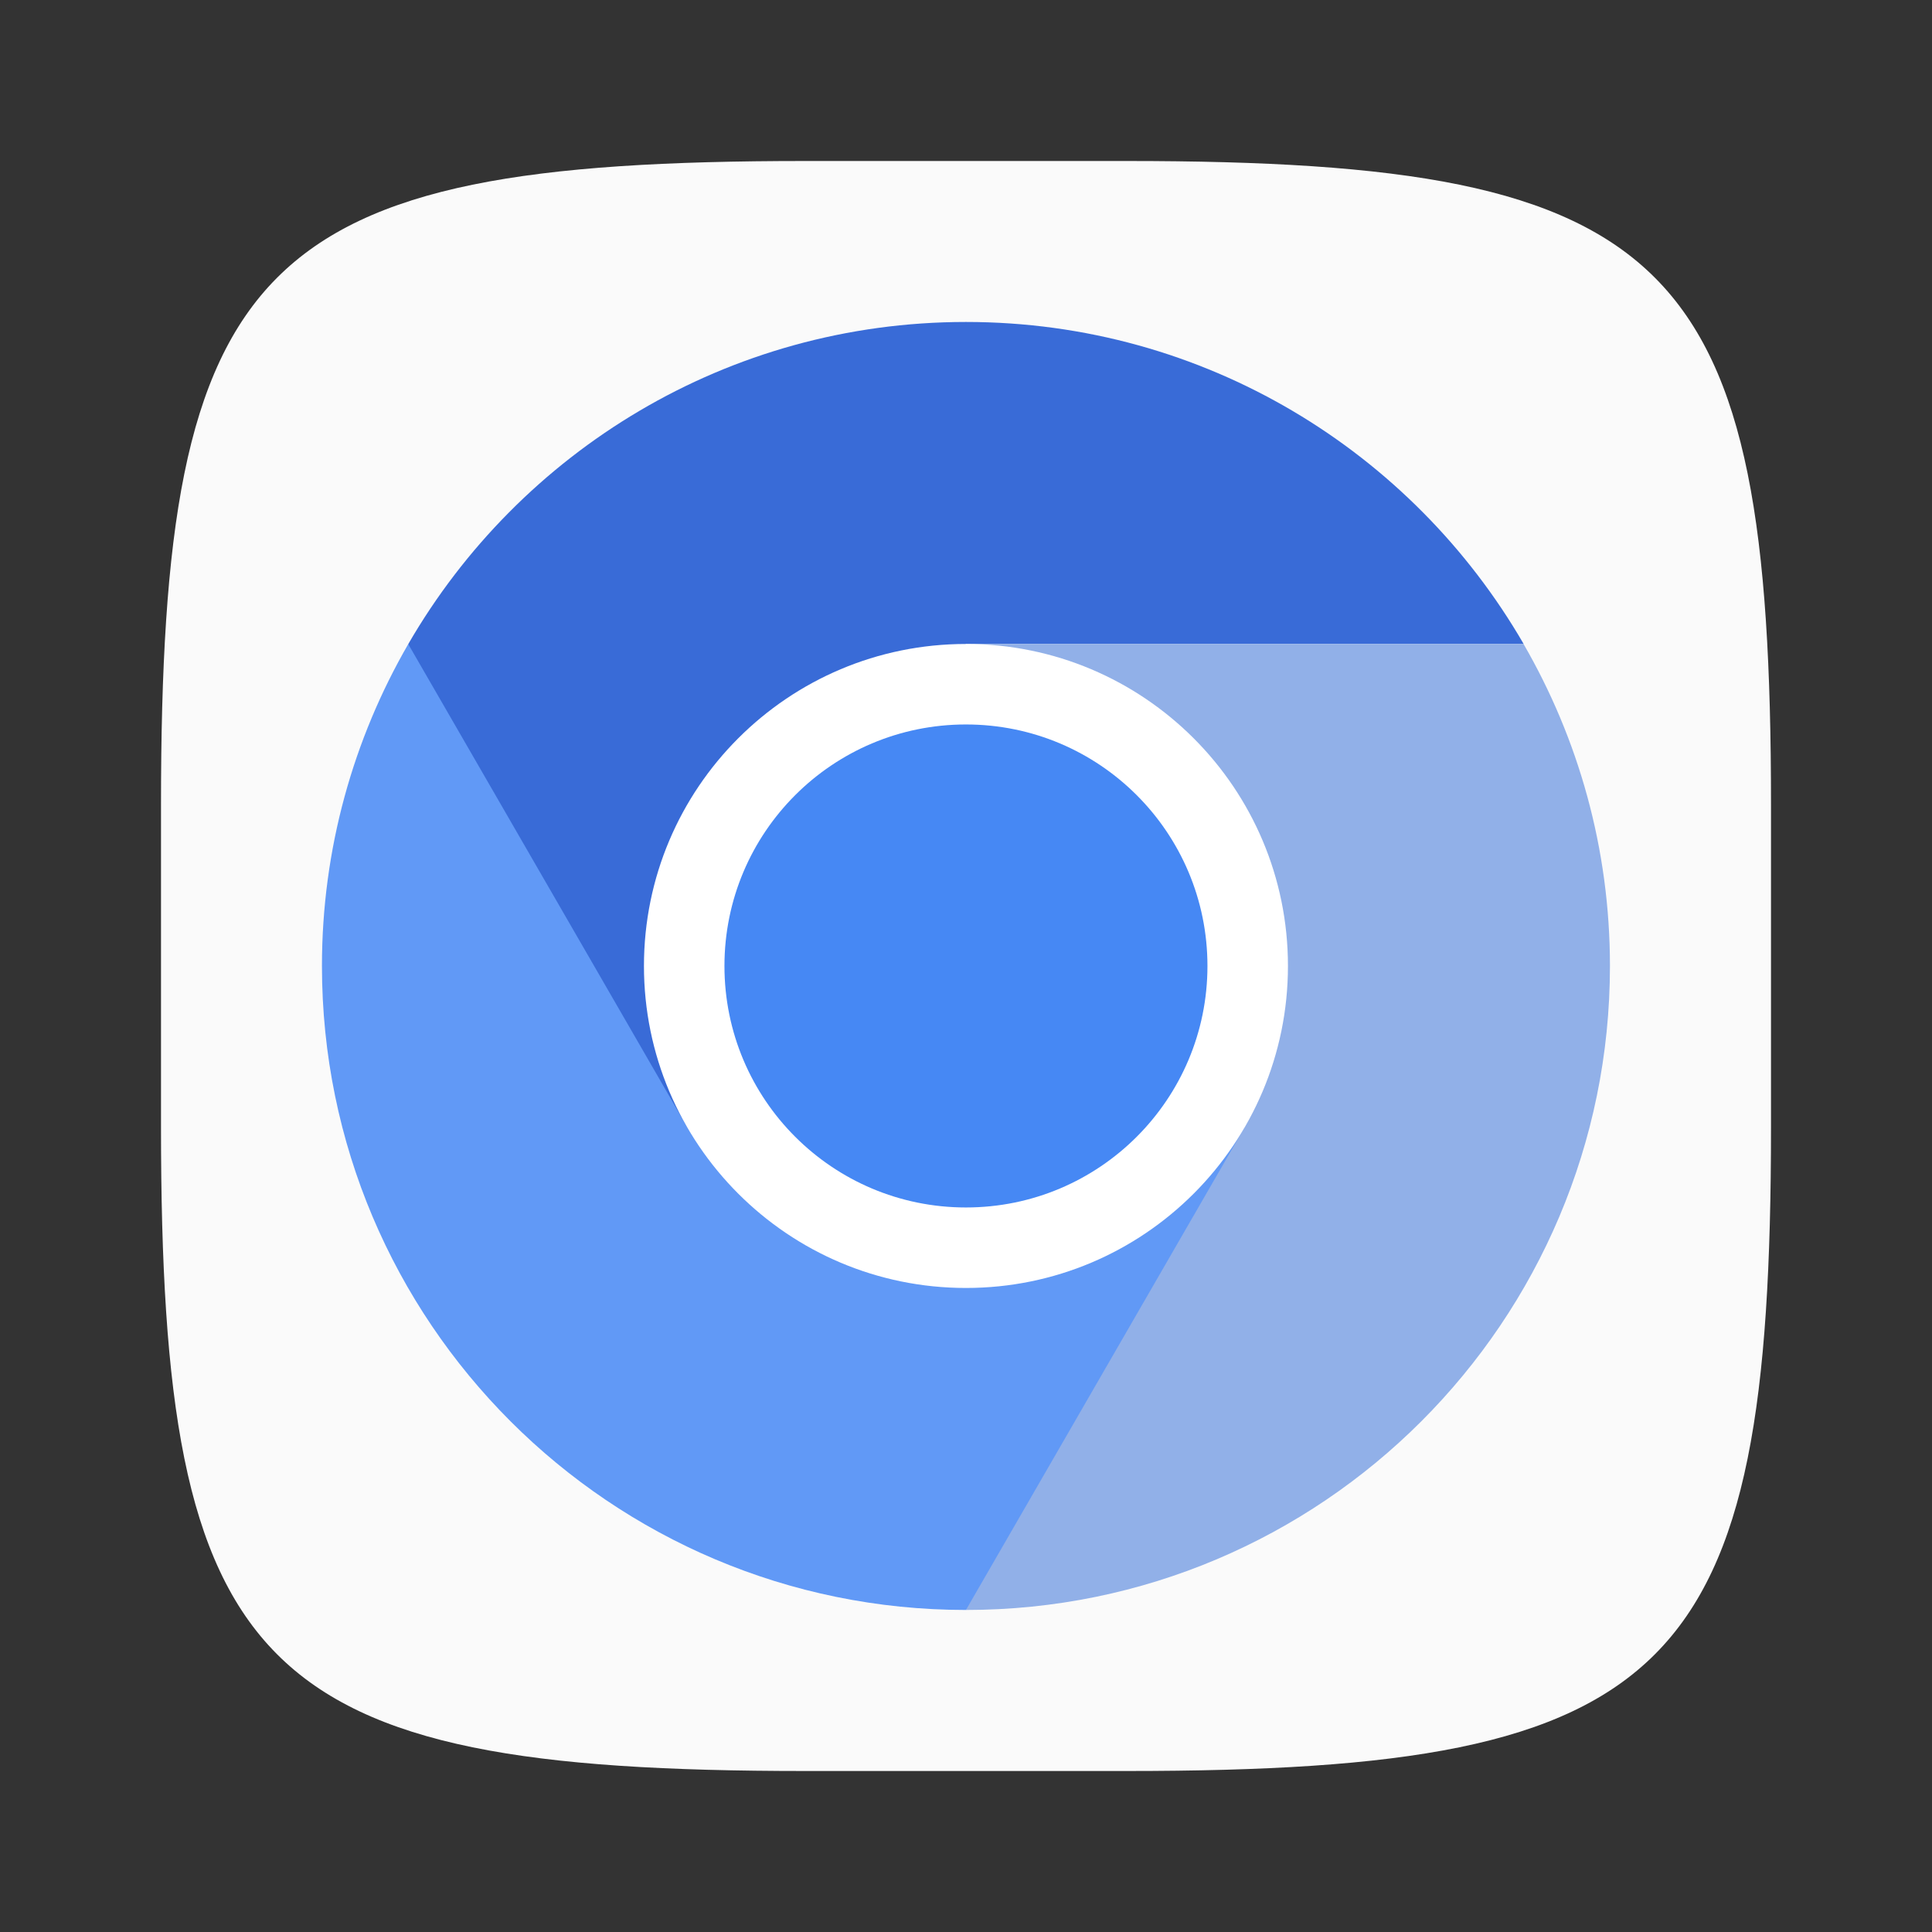 <?xml version="1.0" encoding="UTF-8" standalone="no"?>
<!-- Created with Inkscape (http://www.inkscape.org/) -->

<svg
   width="24"
   height="24"
   viewBox="0 0 24 24"
   version="1.1"
   id="svg5"
   inkscape:version="1.2.1 (9c6d41e410, 2022-07-14)"
   sodipodi:docname="chromium-browser.svg"
   xmlns:inkscape="http://www.inkscape.org/namespaces/inkscape"
   xmlns:sodipodi="http://sodipodi.sourceforge.net/DTD/sodipodi-0.dtd"
   xmlns="http://www.w3.org/2000/svg"
   xmlns:svg="http://www.w3.org/2000/svg">
  <rect x="0" y="0" width="24" height="24" fill="#333333" stroke="none"/>
  <sodipodi:namedview
     id="namedview7"
     pagecolor="#ffffff"
     bordercolor="#000000"
     borderopacity="0.25"
     inkscape:showpageshadow="2"
     inkscape:pageopacity="0.0"
     inkscape:pagecheckerboard="0"
     inkscape:deskcolor="#d1d1d1"
     inkscape:document-units="px"
     showgrid="false"
     inkscape:zoom="18"
     inkscape:cx="1.4722222"
     inkscape:cy="11.055556"
     inkscape:window-width="1920"
     inkscape:window-height="1004"
     inkscape:window-x="0"
     inkscape:window-y="0"
     inkscape:window-maximized="1"
     inkscape:current-layer="svg5"
     showguides="false" />
  <defs
     id="defs2" />
  <path
     id="path530"
     style="fill:#fafafa;fill-opacity:1;stroke-width:0.75;stroke-linecap:round;stroke-linejoin:round"
     d="M 10,2 C 3.174,2 2,3.205 2,10 v 4 c 0,6.795 1.174,8 8,8 h 4 c 6.826,0 8,-1.205 8,-8 V 10 C 22,3.205 20.826,2 14,2 Z"
     sodipodi:nodetypes="sssssssss" />
  <g
     id="g7384"
     transform="matrix(1.6,0,0,1.6,-1.479,-8.218)">
    <path
       d="m 8.424,7.636 c -1.851,0 -3.465,1.006 -4.33,2.501 l 0.163,2.916 2.002,0.833 2.165,-1.25 V 10.136 H 12.754 C 11.889,8.642 10.275,7.636 8.424,7.636 Z"
       style="fill:#396bd7;fill-opacity:1;stroke-width:0.02"
       id="path1309" />
    <path
       d="m 3.424,12.636 c 0,2.761 2.238,5 5,5 L 10.617,16.464 10.589,13.886 8.424,12.636 6.259,13.886 4.094,10.137 c -0.425,0.735 -0.67,1.589 -0.67,2.499"
       style="fill:#6199f6;fill-opacity:1;stroke-width:0.02"
       id="path1449"
       sodipodi:nodetypes="cccccccc" />
    <path
       d="m 8.424,12.636 2.165,1.25 -2.165,3.75 c 2.761,0 5,-2.239 5,-5 0,-0.911 -0.245,-1.764 -0.671,-2.5 H 8.424 Z"
       style="fill:#91b0e8;fill-opacity:1;stroke-width:0.02"
       id="path1829" />
    <path
       d="m 10.924,12.636 c 0,1.381 -1.119,2.5 -2.5,2.5 -1.381,0 -2.5,-1.119 -2.5,-2.5 0,-1.381 1.119,-2.5 2.5,-2.5 1.381,0 2.5,1.119 2.5,2.5"
       style="fill:#ffffff;stroke-width:0.02"
       id="path2229" />
    <path
       d="m 10.299,12.636 c 0,1.036 -0.839,1.875 -1.875,1.875 -1.036,0 -1.875,-0.839 -1.875,-1.875 0,-1.036 0.839,-1.875 1.875,-1.875 1.036,0 1.875,0.839 1.875,1.875"
       style="fill:#4688f4;fill-opacity:1;stroke-width:0.018"
       id="path2029" />
  </g>
</svg>
